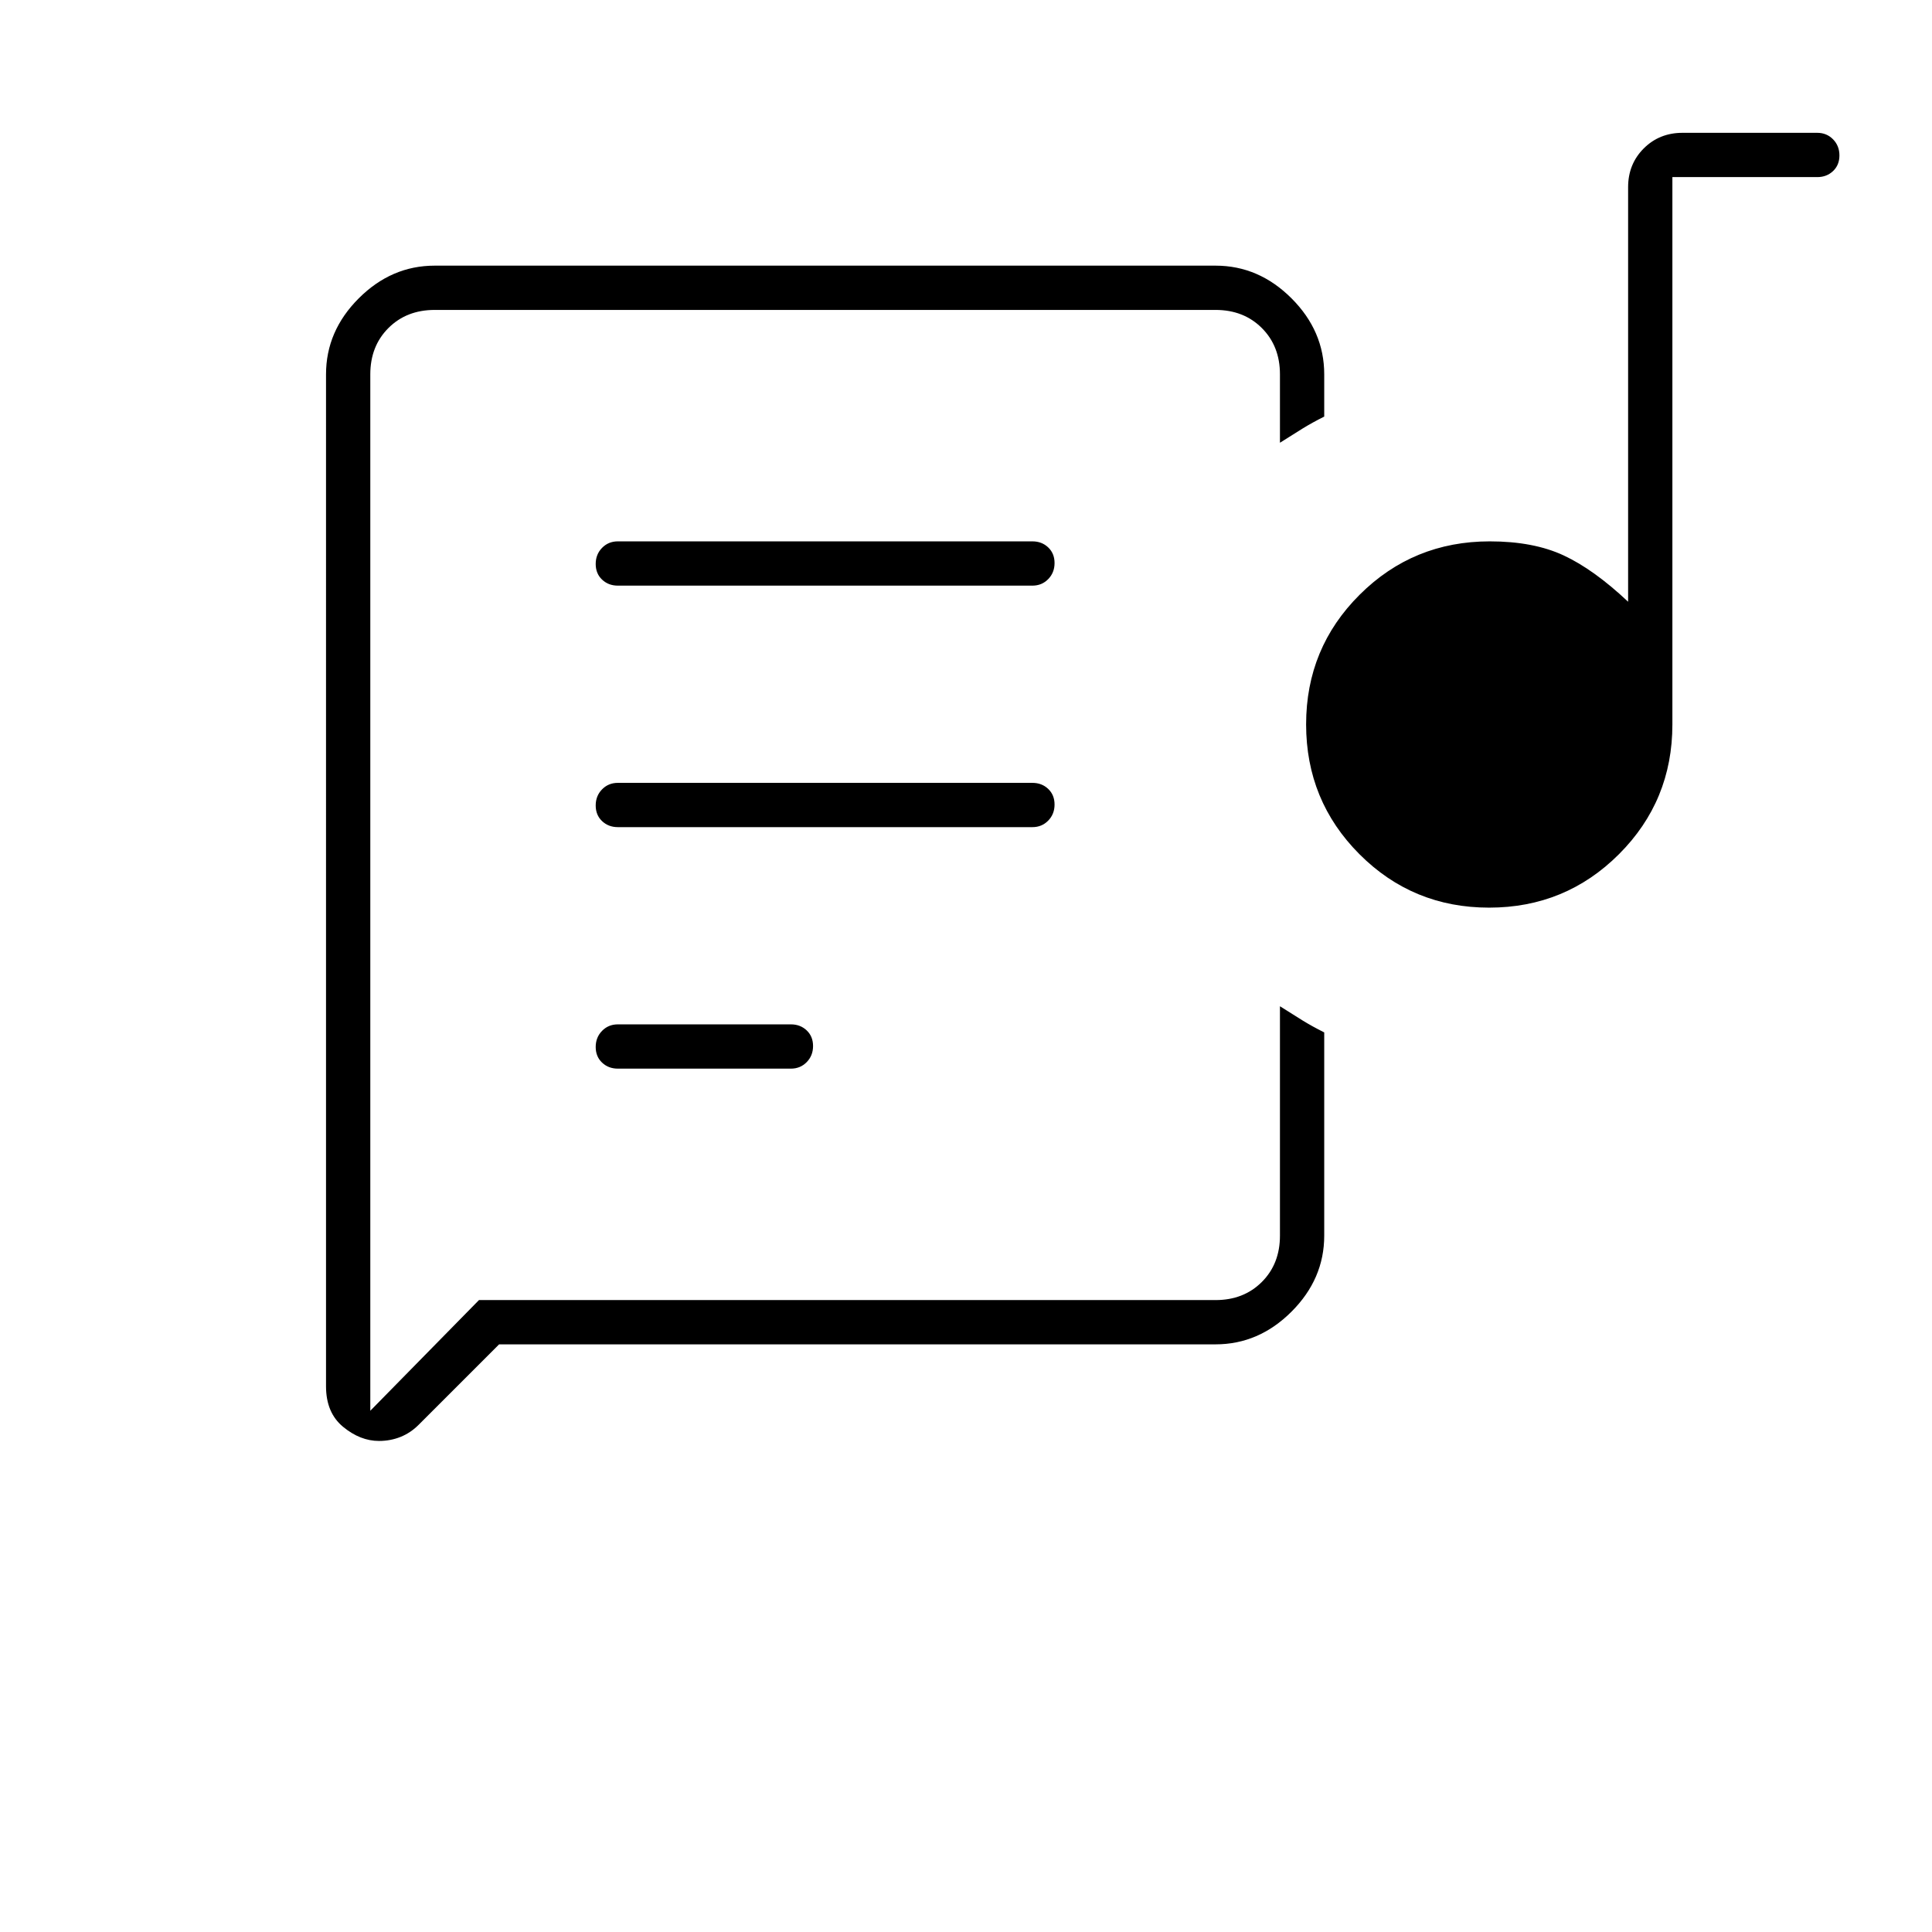 <svg xmlns="http://www.w3.org/2000/svg" width="48" height="48" viewBox="0 -960 960 960"><path d="M307-429h86q4.68 0 7.84-3.23t3.16-8q0-4.77-3.16-7.77t-7.84-3h-86q-4.68 0-7.84 3.23t-3.16 8q0 4.77 3.16 7.77t7.84 3Zm432.94-80q-37.94 0-64.44-26.56t-26.5-64.5q0-37.94 26.62-64.44 26.61-26.5 64.63-26.5 21.75 0 36.75 7t32 23v-206q0-11.47 7.76-19.24Q824.53-894 836-894h67q4.67 0 7.84 3.23 3.16 3.23 3.16 8t-3.16 7.77q-3.17 3-7.84 3h-72v272q0 37.92-26.56 64.46Q777.88-509 739.94-509ZM307-549h206q4.68 0 7.84-3.23t3.16-8q0-4.77-3.16-7.77t-7.84-3H307q-4.68 0-7.84 3.23t-3.16 8q0 4.77 3.16 7.77t7.84 3Zm0-120h206q4.68 0 7.84-3.23t3.16-8q0-4.77-3.16-7.77t-7.84-3H307q-4.68 0-7.84 3.23t-3.16 8q0 4.77 3.16 7.77t7.84 3Zm297 377H248l-40 40q-4 4-9 6t-10.67 2q-9.33 0-17.83-7-8.5-7-8.5-20.15V-774q0-21.5 16.25-37.75T216-828h388q21.5 0 37.75 16.25T658-774v21q-6 3-10.86 6-4.85 3-11.14 7v-34q0-14-9-23t-23-9H216q-14 0-23 9t-9 23v515l54-55h366q14 0 23-9t9-23v-114q6.29 4 11.14 7 4.86 3 10.86 6v101q0 21.5-16.25 37.75T604-292Zm-420-22v-492 492Z"/></svg>